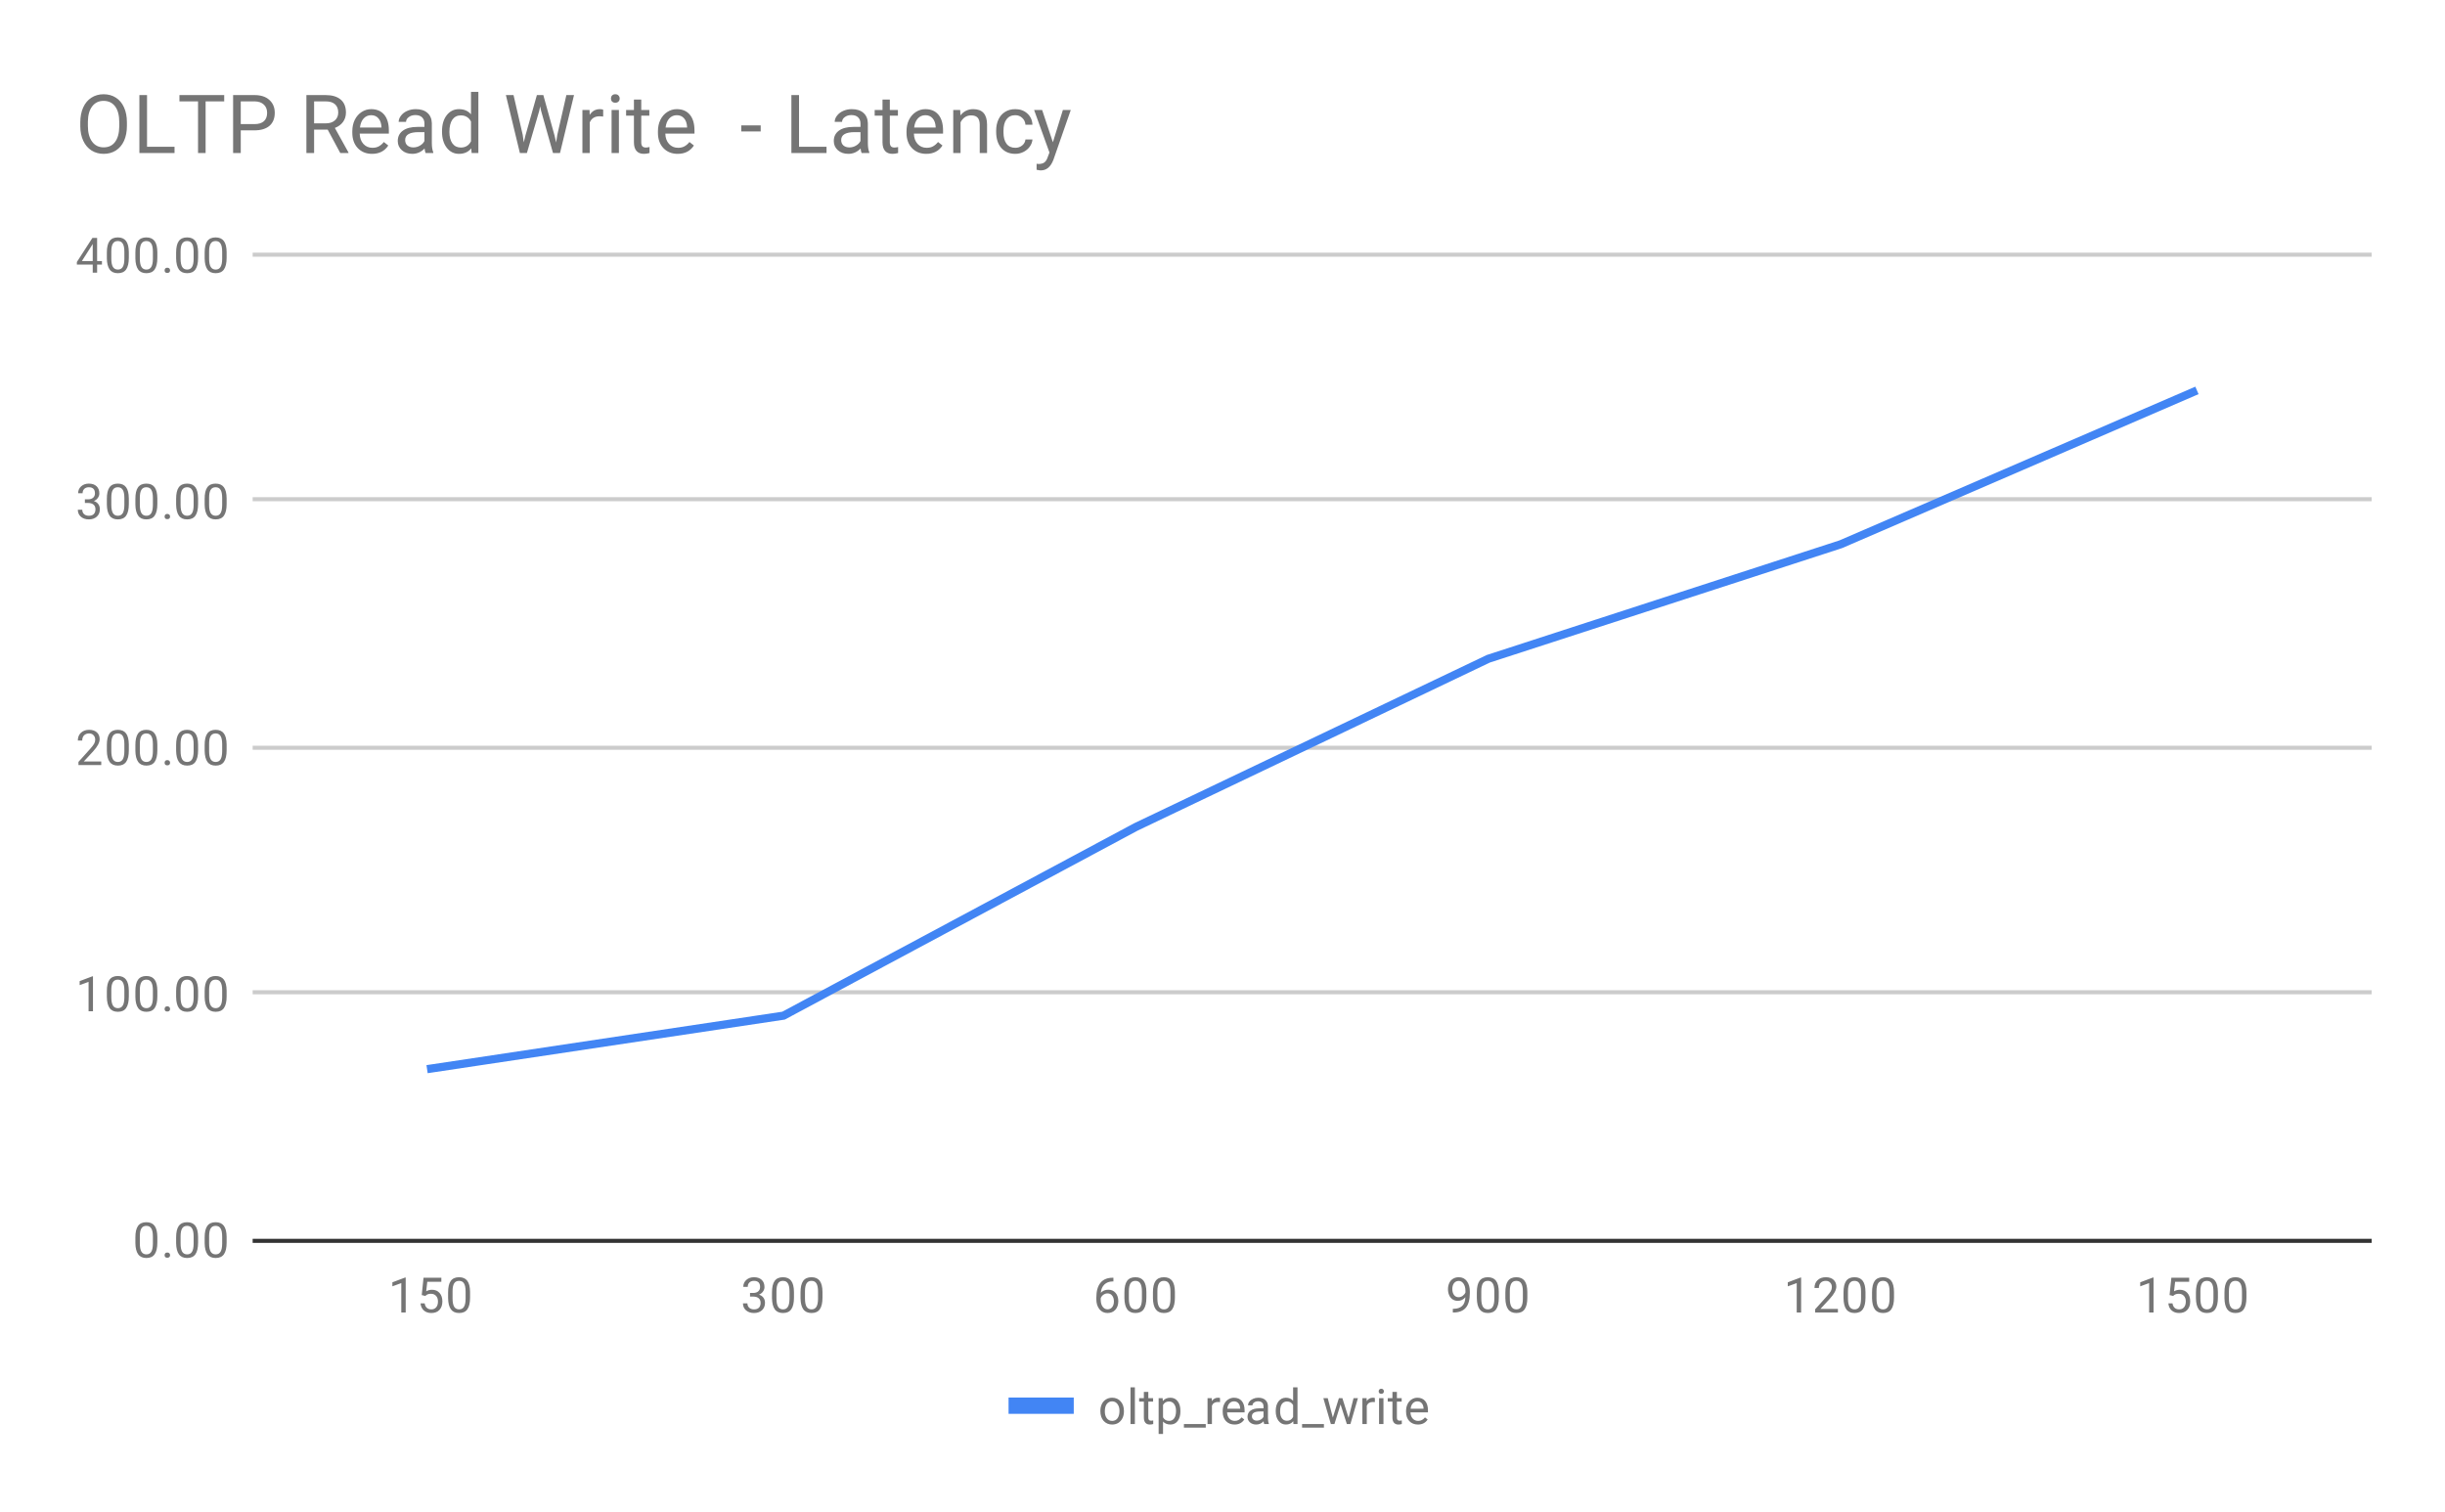 <svg version="1.1" viewBox="0.0 0.0 600.0 371.0" fill="none" stroke="none" stroke-linecap="square" stroke-miterlimit="10" width="600" height="371" xmlns:xlink="http://www.w3.org/1999/xlink" xmlns="http://www.w3.org/2000/svg"><path fill="#ffffff" d="M0 0L600.0 0L600.0 371.0L0 371.0L0 0Z" fill-rule="nonzero"/><path stroke="#333333" stroke-width="1.0" stroke-linecap="butt" d="M62.5 304.5L581.5 304.5" fill-rule="nonzero"/><path stroke="#cccccc" stroke-width="1.0" stroke-linecap="butt" d="M62.5 243.5L581.5 243.5" fill-rule="nonzero"/><path stroke="#cccccc" stroke-width="1.0" stroke-linecap="butt" d="M62.5 183.5L581.5 183.5" fill-rule="nonzero"/><path stroke="#cccccc" stroke-width="1.0" stroke-linecap="butt" d="M62.5 122.5L581.5 122.5" fill-rule="nonzero"/><path stroke="#cccccc" stroke-width="1.0" stroke-linecap="butt" d="M62.5 62.5L581.5 62.5" fill-rule="nonzero"/><clipPath id="id_0"><path d="M62.55 62.417L581.45 62.417L581.45 304.083L62.55 304.083L62.55 62.417Z" clip-rule="nonzero"/></clipPath><path stroke="#4285f4" stroke-width="2.0" stroke-linecap="butt" clip-path="url(#id_0)" d="M105.792 262.221L192.275 249.237L278.758 202.922L365.242 161.657L451.725 133.557L538.208 96.202" fill-rule="nonzero"/><path fill="#000000" fill-opacity="0.0" clip-path="url(#id_0)" d="M108.792 262.221C108.792 263.877 107.449 265.221 105.792 265.221C104.135 265.221 102.792 263.877 102.792 262.221C102.792 260.564 104.135 259.221 105.792 259.221C107.449 259.221 108.792 260.564 108.792 262.221Z" fill-rule="nonzero"/><path fill="#000000" fill-opacity="0.0" clip-path="url(#id_0)" d="M195.275 249.237C195.275 250.894 193.932 252.237 192.275 252.237C190.618 252.237 189.275 250.894 189.275 249.237C189.275 247.58 190.618 246.237 192.275 246.237C193.932 246.237 195.275 247.58 195.275 249.237Z" fill-rule="nonzero"/><path fill="#000000" fill-opacity="0.0" clip-path="url(#id_0)" d="M281.758 202.922C281.758 204.579 280.415 205.922 278.758 205.922C277.101 205.922 275.758 204.579 275.758 202.922C275.758 201.265 277.101 199.922 278.758 199.922C280.415 199.922 281.758 201.265 281.758 202.922Z" fill-rule="nonzero"/><path fill="#000000" fill-opacity="0.0" clip-path="url(#id_0)" d="M368.242 161.657C368.242 163.314 366.899 164.657 365.242 164.657C363.585 164.657 362.242 163.314 362.242 161.657C362.242 160 363.585 158.657 365.242 158.657C366.899 158.657 368.242 160 368.242 161.657Z" fill-rule="nonzero"/><path fill="#000000" fill-opacity="0.0" clip-path="url(#id_0)" d="M454.725 133.557C454.725 135.214 453.382 136.557 451.725 136.557C450.068 136.557 448.725 135.214 448.725 133.557C448.725 131.9 450.068 130.557 451.725 130.557C453.382 130.557 454.725 131.9 454.725 133.557Z" fill-rule="nonzero"/><path fill="#000000" fill-opacity="0.0" clip-path="url(#id_0)" d="M541.208 96.202C541.208 97.859 539.865 99.202 538.208 99.202C536.551 99.202 535.208 97.859 535.208 96.202C535.208 94.545 536.551 93.202 538.208 93.202C539.865 93.202 541.208 94.545 541.208 96.202Z" fill-rule="nonzero"/><path fill="#757575" d="M38.612 304.943Q38.612 306.849 37.956 307.786Q37.316 308.708 35.925 308.708Q34.566 308.708 33.909 307.802Q33.253 306.896 33.222 305.083L33.222 303.646Q33.222 301.755 33.862 300.849Q34.519 299.927 35.909 299.927Q37.284 299.927 37.941 300.818Q38.597 301.693 38.612 303.536L38.612 304.943ZM37.519 303.458Q37.519 302.083 37.128 301.458Q36.753 300.818 35.909 300.818Q35.081 300.818 34.691 301.458Q34.316 302.083 34.316 303.38L34.316 305.115Q34.316 306.49 34.706 307.161Q35.112 307.818 35.925 307.818Q36.722 307.818 37.112 307.193Q37.503 306.568 37.519 305.24L37.519 303.458ZM40.394 308.021Q40.394 307.74 40.55 307.552Q40.722 307.365 41.05 307.365Q41.394 307.365 41.566 307.552Q41.737 307.74 41.737 308.021Q41.737 308.286 41.566 308.474Q41.394 308.646 41.05 308.646Q40.722 308.646 40.55 308.474Q40.394 308.286 40.394 308.021ZM48.612 304.943Q48.612 306.849 47.956 307.786Q47.316 308.708 45.925 308.708Q44.566 308.708 43.909 307.802Q43.253 306.896 43.222 305.083L43.222 303.646Q43.222 301.755 43.862 300.849Q44.519 299.927 45.909 299.927Q47.284 299.927 47.941 300.818Q48.597 301.693 48.612 303.536L48.612 304.943ZM47.519 303.458Q47.519 302.083 47.128 301.458Q46.753 300.818 45.909 300.818Q45.081 300.818 44.691 301.458Q44.316 302.083 44.316 303.38L44.316 305.115Q44.316 306.49 44.706 307.161Q45.112 307.818 45.925 307.818Q46.722 307.818 47.112 307.193Q47.503 306.568 47.519 305.24L47.519 303.458ZM55.612 304.943Q55.612 306.849 54.956 307.786Q54.316 308.708 52.925 308.708Q51.566 308.708 50.909 307.802Q50.253 306.896 50.222 305.083L50.222 303.646Q50.222 301.755 50.862 300.849Q51.519 299.927 52.909 299.927Q54.284 299.927 54.941 300.818Q55.597 301.693 55.612 303.536L55.612 304.943ZM54.519 303.458Q54.519 302.083 54.128 301.458Q53.753 300.818 52.909 300.818Q52.081 300.818 51.691 301.458Q51.316 302.083 51.316 303.38L51.316 305.115Q51.316 306.49 51.706 307.161Q52.112 307.818 52.925 307.818Q53.722 307.818 54.112 307.193Q54.503 306.568 54.519 305.24L54.519 303.458Z" fill-rule="nonzero"/><path fill="#757575" d="M22.816 248.167L21.738 248.167L21.738 240.948L19.55 241.745L19.55 240.76L22.659 239.589L22.816 239.589L22.816 248.167ZM31.613 244.526Q31.613 246.432 30.956 247.37Q30.316 248.292 28.925 248.292Q27.566 248.292 26.909 247.385Q26.253 246.479 26.222 244.667L26.222 243.229Q26.222 241.339 26.863 240.432Q27.519 239.51 28.909 239.51Q30.284 239.51 30.941 240.401Q31.597 241.276 31.613 243.12L31.613 244.526ZM30.519 243.042Q30.519 241.667 30.128 241.042Q29.753 240.401 28.909 240.401Q28.081 240.401 27.691 241.042Q27.316 241.667 27.316 242.964L27.316 244.698Q27.316 246.073 27.706 246.745Q28.113 247.401 28.925 247.401Q29.722 247.401 30.113 246.776Q30.503 246.151 30.519 244.823L30.519 243.042ZM38.612 244.526Q38.612 246.432 37.956 247.37Q37.316 248.292 35.925 248.292Q34.566 248.292 33.909 247.385Q33.253 246.479 33.222 244.667L33.222 243.229Q33.222 241.339 33.862 240.432Q34.519 239.51 35.909 239.51Q37.284 239.51 37.941 240.401Q38.597 241.276 38.612 243.12L38.612 244.526ZM37.519 243.042Q37.519 241.667 37.128 241.042Q36.753 240.401 35.909 240.401Q35.081 240.401 34.691 241.042Q34.316 241.667 34.316 242.964L34.316 244.698Q34.316 246.073 34.706 246.745Q35.112 247.401 35.925 247.401Q36.722 247.401 37.112 246.776Q37.503 246.151 37.519 244.823L37.519 243.042ZM40.394 247.604Q40.394 247.323 40.55 247.135Q40.722 246.948 41.05 246.948Q41.394 246.948 41.566 247.135Q41.737 247.323 41.737 247.604Q41.737 247.87 41.566 248.057Q41.394 248.229 41.05 248.229Q40.722 248.229 40.55 248.057Q40.394 247.87 40.394 247.604ZM48.612 244.526Q48.612 246.432 47.956 247.37Q47.316 248.292 45.925 248.292Q44.566 248.292 43.909 247.385Q43.253 246.479 43.222 244.667L43.222 243.229Q43.222 241.339 43.862 240.432Q44.519 239.51 45.909 239.51Q47.284 239.51 47.941 240.401Q48.597 241.276 48.612 243.12L48.612 244.526ZM47.519 243.042Q47.519 241.667 47.128 241.042Q46.753 240.401 45.909 240.401Q45.081 240.401 44.691 241.042Q44.316 241.667 44.316 242.964L44.316 244.698Q44.316 246.073 44.706 246.745Q45.112 247.401 45.925 247.401Q46.722 247.401 47.112 246.776Q47.503 246.151 47.519 244.823L47.519 243.042ZM55.612 244.526Q55.612 246.432 54.956 247.37Q54.316 248.292 52.925 248.292Q51.566 248.292 50.909 247.385Q50.253 246.479 50.222 244.667L50.222 243.229Q50.222 241.339 50.862 240.432Q51.519 239.51 52.909 239.51Q54.284 239.51 54.941 240.401Q55.597 241.276 55.612 243.12L55.612 244.526ZM54.519 243.042Q54.519 241.667 54.128 241.042Q53.753 240.401 52.909 240.401Q52.081 240.401 51.691 241.042Q51.316 241.667 51.316 242.964L51.316 244.698Q51.316 246.073 51.706 246.745Q52.112 247.401 52.925 247.401Q53.722 247.401 54.112 246.776Q54.503 246.151 54.519 244.823L54.519 243.042Z" fill-rule="nonzero"/><path fill="#757575" d="M24.847 187.75L19.253 187.75L19.253 186.969L22.206 183.688Q22.863 182.938 23.113 182.484Q23.363 182.016 23.363 181.516Q23.363 180.844 22.956 180.422Q22.566 179.984 21.878 179.984Q21.081 179.984 20.628 180.453Q20.175 180.906 20.175 181.734L19.097 181.734Q19.097 180.547 19.847 179.828Q20.613 179.094 21.878 179.094Q23.081 179.094 23.769 179.719Q24.456 180.344 24.456 181.391Q24.456 182.641 22.847 184.391L20.566 186.859L24.847 186.859L24.847 187.75ZM31.613 184.109Q31.613 186.016 30.956 186.953Q30.316 187.875 28.925 187.875Q27.566 187.875 26.909 186.969Q26.253 186.062 26.222 184.25L26.222 182.812Q26.222 180.922 26.863 180.016Q27.519 179.094 28.909 179.094Q30.284 179.094 30.941 179.984Q31.597 180.859 31.613 182.703L31.613 184.109ZM30.519 182.625Q30.519 181.25 30.128 180.625Q29.753 179.984 28.909 179.984Q28.081 179.984 27.691 180.625Q27.316 181.25 27.316 182.547L27.316 184.281Q27.316 185.656 27.706 186.328Q28.113 186.984 28.925 186.984Q29.722 186.984 30.113 186.359Q30.503 185.734 30.519 184.406L30.519 182.625ZM38.612 184.109Q38.612 186.016 37.956 186.953Q37.316 187.875 35.925 187.875Q34.566 187.875 33.909 186.969Q33.253 186.062 33.222 184.25L33.222 182.812Q33.222 180.922 33.862 180.016Q34.519 179.094 35.909 179.094Q37.284 179.094 37.941 179.984Q38.597 180.859 38.612 182.703L38.612 184.109ZM37.519 182.625Q37.519 181.25 37.128 180.625Q36.753 179.984 35.909 179.984Q35.081 179.984 34.691 180.625Q34.316 181.25 34.316 182.547L34.316 184.281Q34.316 185.656 34.706 186.328Q35.112 186.984 35.925 186.984Q36.722 186.984 37.112 186.359Q37.503 185.734 37.519 184.406L37.519 182.625ZM40.394 187.188Q40.394 186.906 40.55 186.719Q40.722 186.531 41.05 186.531Q41.394 186.531 41.566 186.719Q41.737 186.906 41.737 187.188Q41.737 187.453 41.566 187.641Q41.394 187.812 41.05 187.812Q40.722 187.812 40.55 187.641Q40.394 187.453 40.394 187.188ZM48.612 184.109Q48.612 186.016 47.956 186.953Q47.316 187.875 45.925 187.875Q44.566 187.875 43.909 186.969Q43.253 186.062 43.222 184.25L43.222 182.812Q43.222 180.922 43.862 180.016Q44.519 179.094 45.909 179.094Q47.284 179.094 47.941 179.984Q48.597 180.859 48.612 182.703L48.612 184.109ZM47.519 182.625Q47.519 181.25 47.128 180.625Q46.753 179.984 45.909 179.984Q45.081 179.984 44.691 180.625Q44.316 181.25 44.316 182.547L44.316 184.281Q44.316 185.656 44.706 186.328Q45.112 186.984 45.925 186.984Q46.722 186.984 47.112 186.359Q47.503 185.734 47.519 184.406L47.519 182.625ZM55.612 184.109Q55.612 186.016 54.956 186.953Q54.316 187.875 52.925 187.875Q51.566 187.875 50.909 186.969Q50.253 186.062 50.222 184.25L50.222 182.812Q50.222 180.922 50.862 180.016Q51.519 179.094 52.909 179.094Q54.284 179.094 54.941 179.984Q55.597 180.859 55.612 182.703L55.612 184.109ZM54.519 182.625Q54.519 181.25 54.128 180.625Q53.753 179.984 52.909 179.984Q52.081 179.984 51.691 180.625Q51.316 181.25 51.316 182.547L51.316 184.281Q51.316 185.656 51.706 186.328Q52.112 186.984 52.925 186.984Q53.722 186.984 54.112 186.359Q54.503 185.734 54.519 184.406L54.519 182.625Z" fill-rule="nonzero"/><path fill="#757575" d="M20.831 122.536L21.644 122.536Q22.425 122.521 22.863 122.13Q23.3 121.74 23.3 121.068Q23.3 119.568 21.8 119.568Q21.097 119.568 20.675 119.974Q20.269 120.38 20.269 121.036L19.175 121.036Q19.175 120.021 19.909 119.349Q20.659 118.677 21.8 118.677Q23.003 118.677 23.691 119.318Q24.378 119.958 24.378 121.099Q24.378 121.661 24.019 122.177Q23.659 122.693 23.034 122.958Q23.738 123.177 24.113 123.693Q24.503 124.208 24.503 124.958Q24.503 126.099 23.753 126.786Q23.003 127.458 21.8 127.458Q20.613 127.458 19.847 126.802Q19.097 126.146 19.097 125.083L20.191 125.083Q20.191 125.755 20.628 126.161Q21.066 126.568 21.816 126.568Q22.597 126.568 23.003 126.161Q23.425 125.74 23.425 124.974Q23.425 124.24 22.972 123.849Q22.519 123.443 21.644 123.427L20.831 123.427L20.831 122.536ZM31.613 123.693Q31.613 125.599 30.956 126.536Q30.316 127.458 28.925 127.458Q27.566 127.458 26.909 126.552Q26.253 125.646 26.222 123.833L26.222 122.396Q26.222 120.505 26.863 119.599Q27.519 118.677 28.909 118.677Q30.284 118.677 30.941 119.568Q31.597 120.443 31.613 122.286L31.613 123.693ZM30.519 122.208Q30.519 120.833 30.128 120.208Q29.753 119.568 28.909 119.568Q28.081 119.568 27.691 120.208Q27.316 120.833 27.316 122.13L27.316 123.865Q27.316 125.24 27.706 125.911Q28.113 126.568 28.925 126.568Q29.722 126.568 30.113 125.943Q30.503 125.318 30.519 123.99L30.519 122.208ZM38.612 123.693Q38.612 125.599 37.956 126.536Q37.316 127.458 35.925 127.458Q34.566 127.458 33.909 126.552Q33.253 125.646 33.222 123.833L33.222 122.396Q33.222 120.505 33.862 119.599Q34.519 118.677 35.909 118.677Q37.284 118.677 37.941 119.568Q38.597 120.443 38.612 122.286L38.612 123.693ZM37.519 122.208Q37.519 120.833 37.128 120.208Q36.753 119.568 35.909 119.568Q35.081 119.568 34.691 120.208Q34.316 120.833 34.316 122.13L34.316 123.865Q34.316 125.24 34.706 125.911Q35.112 126.568 35.925 126.568Q36.722 126.568 37.112 125.943Q37.503 125.318 37.519 123.99L37.519 122.208ZM40.394 126.771Q40.394 126.49 40.55 126.302Q40.722 126.115 41.05 126.115Q41.394 126.115 41.566 126.302Q41.737 126.49 41.737 126.771Q41.737 127.036 41.566 127.224Q41.394 127.396 41.05 127.396Q40.722 127.396 40.55 127.224Q40.394 127.036 40.394 126.771ZM48.612 123.693Q48.612 125.599 47.956 126.536Q47.316 127.458 45.925 127.458Q44.566 127.458 43.909 126.552Q43.253 125.646 43.222 123.833L43.222 122.396Q43.222 120.505 43.862 119.599Q44.519 118.677 45.909 118.677Q47.284 118.677 47.941 119.568Q48.597 120.443 48.612 122.286L48.612 123.693ZM47.519 122.208Q47.519 120.833 47.128 120.208Q46.753 119.568 45.909 119.568Q45.081 119.568 44.691 120.208Q44.316 120.833 44.316 122.13L44.316 123.865Q44.316 125.24 44.706 125.911Q45.112 126.568 45.925 126.568Q46.722 126.568 47.112 125.943Q47.503 125.318 47.519 123.99L47.519 122.208ZM55.612 123.693Q55.612 125.599 54.956 126.536Q54.316 127.458 52.925 127.458Q51.566 127.458 50.909 126.552Q50.253 125.646 50.222 123.833L50.222 122.396Q50.222 120.505 50.862 119.599Q51.519 118.677 52.909 118.677Q54.284 118.677 54.941 119.568Q55.597 120.443 55.612 122.286L55.612 123.693ZM54.519 122.208Q54.519 120.833 54.128 120.208Q53.753 119.568 52.909 119.568Q52.081 119.568 51.691 120.208Q51.316 120.833 51.316 122.13L51.316 123.865Q51.316 125.24 51.706 125.911Q52.112 126.568 52.925 126.568Q53.722 126.568 54.112 125.943Q54.503 125.318 54.519 123.99L54.519 122.208Z" fill-rule="nonzero"/><path fill="#757575" d="M23.831 64.057L25.019 64.057L25.019 64.932L23.831 64.932L23.831 66.917L22.753 66.917L22.753 64.932L18.863 64.932L18.863 64.292L22.675 58.385L23.831 58.385L23.831 64.057ZM20.097 64.057L22.753 64.057L22.753 59.87L22.613 60.104L20.097 64.057ZM31.613 63.276Q31.613 65.182 30.956 66.12Q30.316 67.042 28.925 67.042Q27.566 67.042 26.909 66.135Q26.253 65.229 26.222 63.417L26.222 61.979Q26.222 60.089 26.863 59.182Q27.519 58.26 28.909 58.26Q30.284 58.26 30.941 59.151Q31.597 60.026 31.613 61.87L31.613 63.276ZM30.519 61.792Q30.519 60.417 30.128 59.792Q29.753 59.151 28.909 59.151Q28.081 59.151 27.691 59.792Q27.316 60.417 27.316 61.714L27.316 63.448Q27.316 64.823 27.706 65.495Q28.113 66.151 28.925 66.151Q29.722 66.151 30.113 65.526Q30.503 64.901 30.519 63.573L30.519 61.792ZM38.612 63.276Q38.612 65.182 37.956 66.12Q37.316 67.042 35.925 67.042Q34.566 67.042 33.909 66.135Q33.253 65.229 33.222 63.417L33.222 61.979Q33.222 60.089 33.862 59.182Q34.519 58.26 35.909 58.26Q37.284 58.26 37.941 59.151Q38.597 60.026 38.612 61.87L38.612 63.276ZM37.519 61.792Q37.519 60.417 37.128 59.792Q36.753 59.151 35.909 59.151Q35.081 59.151 34.691 59.792Q34.316 60.417 34.316 61.714L34.316 63.448Q34.316 64.823 34.706 65.495Q35.112 66.151 35.925 66.151Q36.722 66.151 37.112 65.526Q37.503 64.901 37.519 63.573L37.519 61.792ZM40.394 66.354Q40.394 66.073 40.55 65.885Q40.722 65.698 41.05 65.698Q41.394 65.698 41.566 65.885Q41.737 66.073 41.737 66.354Q41.737 66.62 41.566 66.807Q41.394 66.979 41.05 66.979Q40.722 66.979 40.55 66.807Q40.394 66.62 40.394 66.354ZM48.612 63.276Q48.612 65.182 47.956 66.12Q47.316 67.042 45.925 67.042Q44.566 67.042 43.909 66.135Q43.253 65.229 43.222 63.417L43.222 61.979Q43.222 60.089 43.862 59.182Q44.519 58.26 45.909 58.26Q47.284 58.26 47.941 59.151Q48.597 60.026 48.612 61.87L48.612 63.276ZM47.519 61.792Q47.519 60.417 47.128 59.792Q46.753 59.151 45.909 59.151Q45.081 59.151 44.691 59.792Q44.316 60.417 44.316 61.714L44.316 63.448Q44.316 64.823 44.706 65.495Q45.112 66.151 45.925 66.151Q46.722 66.151 47.112 65.526Q47.503 64.901 47.519 63.573L47.519 61.792ZM55.612 63.276Q55.612 65.182 54.956 66.12Q54.316 67.042 52.925 67.042Q51.566 67.042 50.909 66.135Q50.253 65.229 50.222 63.417L50.222 61.979Q50.222 60.089 50.862 59.182Q51.519 58.26 52.909 58.26Q54.284 58.26 54.941 59.151Q55.597 60.026 55.612 61.87L55.612 63.276ZM54.519 61.792Q54.519 60.417 54.128 59.792Q53.753 59.151 52.909 59.151Q52.081 59.151 51.691 59.792Q51.316 60.417 51.316 61.714L51.316 63.448Q51.316 64.823 51.706 65.495Q52.112 66.151 52.925 66.151Q53.722 66.151 54.112 65.526Q54.503 64.901 54.519 63.573L54.519 61.792Z" fill-rule="nonzero"/><path fill="#757575" d="M99.557 322.083L98.479 322.083L98.479 314.865L96.292 315.661L96.292 314.677L99.401 313.505L99.557 313.505L99.557 322.083ZM103.495 317.802L103.932 313.552L108.307 313.552L108.307 314.552L104.854 314.552L104.589 316.88Q105.229 316.505 106.026 316.505Q107.182 316.505 107.87 317.286Q108.557 318.052 108.557 319.365Q108.557 320.677 107.839 321.443Q107.135 322.208 105.854 322.208Q104.729 322.208 104.01 321.583Q103.292 320.943 103.198 319.833L104.214 319.833Q104.323 320.568 104.745 320.943Q105.167 321.318 105.854 321.318Q106.604 321.318 107.042 320.802Q107.479 320.286 107.479 319.38Q107.479 318.521 107.01 318.005Q106.542 317.49 105.76 317.49Q105.057 317.49 104.651 317.786L104.37 318.021L103.495 317.802ZM115.354 318.443Q115.354 320.349 114.698 321.286Q114.057 322.208 112.667 322.208Q111.307 322.208 110.651 321.302Q109.995 320.396 109.964 318.583L109.964 317.146Q109.964 315.255 110.604 314.349Q111.26 313.427 112.651 313.427Q114.026 313.427 114.682 314.318Q115.339 315.193 115.354 317.036L115.354 318.443ZM114.26 316.958Q114.26 315.583 113.87 314.958Q113.495 314.318 112.651 314.318Q111.823 314.318 111.432 314.958Q111.057 315.583 111.057 316.88L111.057 318.615Q111.057 319.99 111.448 320.661Q111.854 321.318 112.667 321.318Q113.464 321.318 113.854 320.693Q114.245 320.068 114.26 318.74L114.26 316.958Z" fill-rule="nonzero"/><path fill="#757575" d="M184.056 317.286L184.869 317.286Q185.65 317.271 186.088 316.88Q186.525 316.49 186.525 315.818Q186.525 314.318 185.025 314.318Q184.322 314.318 183.9 314.724Q183.494 315.13 183.494 315.786L182.4 315.786Q182.4 314.771 183.134 314.099Q183.884 313.427 185.025 313.427Q186.228 313.427 186.916 314.068Q187.603 314.708 187.603 315.849Q187.603 316.411 187.244 316.927Q186.884 317.443 186.259 317.708Q186.963 317.927 187.338 318.443Q187.728 318.958 187.728 319.708Q187.728 320.849 186.978 321.536Q186.228 322.208 185.025 322.208Q183.838 322.208 183.072 321.552Q182.322 320.896 182.322 319.833L183.416 319.833Q183.416 320.505 183.853 320.911Q184.291 321.318 185.041 321.318Q185.822 321.318 186.228 320.911Q186.65 320.49 186.65 319.724Q186.65 318.99 186.197 318.599Q185.744 318.193 184.869 318.177L184.056 318.177L184.056 317.286ZM194.838 318.443Q194.838 320.349 194.181 321.286Q193.541 322.208 192.15 322.208Q190.791 322.208 190.134 321.302Q189.478 320.396 189.447 318.583L189.447 317.146Q189.447 315.255 190.088 314.349Q190.744 313.427 192.134 313.427Q193.509 313.427 194.166 314.318Q194.822 315.193 194.838 317.036L194.838 318.443ZM193.744 316.958Q193.744 315.583 193.353 314.958Q192.978 314.318 192.134 314.318Q191.306 314.318 190.916 314.958Q190.541 315.583 190.541 316.88L190.541 318.615Q190.541 319.99 190.931 320.661Q191.338 321.318 192.15 321.318Q192.947 321.318 193.338 320.693Q193.728 320.068 193.744 318.74L193.744 316.958ZM201.838 318.443Q201.838 320.349 201.181 321.286Q200.541 322.208 199.15 322.208Q197.791 322.208 197.134 321.302Q196.478 320.396 196.447 318.583L196.447 317.146Q196.447 315.255 197.088 314.349Q197.744 313.427 199.134 313.427Q200.509 313.427 201.166 314.318Q201.822 315.193 201.838 317.036L201.838 318.443ZM200.744 316.958Q200.744 315.583 200.353 314.958Q199.978 314.318 199.134 314.318Q198.306 314.318 197.916 314.958Q197.541 315.583 197.541 316.88L197.541 318.615Q197.541 319.99 197.931 320.661Q198.338 321.318 199.15 321.318Q199.947 321.318 200.338 320.693Q200.728 320.068 200.744 318.74L200.744 316.958Z" fill-rule="nonzero"/><path fill="#757575" d="M273.227 313.552L273.227 314.458L273.024 314.458Q271.758 314.49 271.008 315.224Q270.258 315.943 270.133 317.255Q270.821 316.49 271.977 316.49Q273.086 316.49 273.758 317.271Q274.43 318.052 274.43 319.302Q274.43 320.615 273.711 321.411Q272.993 322.208 271.774 322.208Q270.555 322.208 269.79 321.271Q269.04 320.318 269.04 318.833L269.04 318.427Q269.04 316.068 270.04 314.818Q271.04 313.568 273.024 313.552L273.227 313.552ZM271.805 317.396Q271.243 317.396 270.774 317.724Q270.305 318.052 270.118 318.568L270.118 318.958Q270.118 320.021 270.586 320.661Q271.071 321.302 271.774 321.302Q272.508 321.302 272.93 320.771Q273.352 320.224 273.352 319.349Q273.352 318.474 272.93 317.943Q272.508 317.396 271.805 317.396ZM281.321 318.443Q281.321 320.349 280.665 321.286Q280.024 322.208 278.633 322.208Q277.274 322.208 276.618 321.302Q275.961 320.396 275.93 318.583L275.93 317.146Q275.93 315.255 276.571 314.349Q277.227 313.427 278.618 313.427Q279.993 313.427 280.649 314.318Q281.305 315.193 281.321 317.036L281.321 318.443ZM280.227 316.958Q280.227 315.583 279.836 314.958Q279.461 314.318 278.618 314.318Q277.79 314.318 277.399 314.958Q277.024 315.583 277.024 316.88L277.024 318.615Q277.024 319.99 277.415 320.661Q277.821 321.318 278.633 321.318Q279.43 321.318 279.821 320.693Q280.211 320.068 280.227 318.74L280.227 316.958ZM288.321 318.443Q288.321 320.349 287.665 321.286Q287.024 322.208 285.633 322.208Q284.274 322.208 283.618 321.302Q282.961 320.396 282.93 318.583L282.93 317.146Q282.93 315.255 283.571 314.349Q284.227 313.427 285.618 313.427Q286.993 313.427 287.649 314.318Q288.305 315.193 288.321 317.036L288.321 318.443ZM287.227 316.958Q287.227 315.583 286.836 314.958Q286.461 314.318 285.618 314.318Q284.79 314.318 284.399 314.958Q284.024 315.583 284.024 316.88L284.024 318.615Q284.024 319.99 284.415 320.661Q284.821 321.318 285.633 321.318Q286.43 321.318 286.821 320.693Q287.211 320.068 287.227 318.74L287.227 316.958Z" fill-rule="nonzero"/><path fill="#757575" d="M359.601 318.333Q359.273 318.74 358.789 318.99Q358.32 319.224 357.757 319.224Q357.023 319.224 356.476 318.865Q355.929 318.505 355.632 317.849Q355.335 317.177 355.335 316.38Q355.335 315.536 355.648 314.849Q355.976 314.161 356.57 313.802Q357.179 313.427 357.976 313.427Q359.242 313.427 359.96 314.38Q360.695 315.333 360.695 316.958L360.695 317.271Q360.695 319.771 359.71 320.911Q358.726 322.052 356.742 322.083L356.523 322.083L356.523 321.177L356.757 321.177Q358.101 321.146 358.82 320.474Q359.539 319.802 359.601 318.333ZM357.929 318.333Q358.476 318.333 358.929 318.005Q359.398 317.661 359.617 317.177L359.617 316.74Q359.617 315.677 359.148 315.005Q358.679 314.333 357.976 314.333Q357.257 314.333 356.82 314.88Q356.398 315.427 356.398 316.333Q356.398 317.208 356.804 317.771Q357.226 318.333 357.929 318.333ZM367.804 318.443Q367.804 320.349 367.148 321.286Q366.507 322.208 365.117 322.208Q363.757 322.208 363.101 321.302Q362.445 320.396 362.414 318.583L362.414 317.146Q362.414 315.255 363.054 314.349Q363.71 313.427 365.101 313.427Q366.476 313.427 367.132 314.318Q367.789 315.193 367.804 317.036L367.804 318.443ZM366.71 316.958Q366.71 315.583 366.32 314.958Q365.945 314.318 365.101 314.318Q364.273 314.318 363.882 314.958Q363.507 315.583 363.507 316.88L363.507 318.615Q363.507 319.99 363.898 320.661Q364.304 321.318 365.117 321.318Q365.914 321.318 366.304 320.693Q366.695 320.068 366.71 318.74L366.71 316.958ZM374.804 318.443Q374.804 320.349 374.148 321.286Q373.507 322.208 372.117 322.208Q370.757 322.208 370.101 321.302Q369.445 320.396 369.414 318.583L369.414 317.146Q369.414 315.255 370.054 314.349Q370.71 313.427 372.101 313.427Q373.476 313.427 374.132 314.318Q374.789 315.193 374.804 317.036L374.804 318.443ZM373.71 316.958Q373.71 315.583 373.32 314.958Q372.945 314.318 372.101 314.318Q371.273 314.318 370.882 314.958Q370.507 315.583 370.507 316.88L370.507 318.615Q370.507 319.99 370.898 320.661Q371.304 321.318 372.117 321.318Q372.914 321.318 373.304 320.693Q373.695 320.068 373.71 318.74L373.71 316.958Z" fill-rule="nonzero"/><path fill="#757575" d="M441.991 322.083L440.913 322.083L440.913 314.865L438.725 315.661L438.725 314.677L441.834 313.505L441.991 313.505L441.991 322.083ZM451.022 322.083L445.428 322.083L445.428 321.302L448.381 318.021Q449.038 317.271 449.288 316.818Q449.538 316.349 449.538 315.849Q449.538 315.177 449.131 314.755Q448.741 314.318 448.053 314.318Q447.256 314.318 446.803 314.786Q446.35 315.24 446.35 316.068L445.272 316.068Q445.272 314.88 446.022 314.161Q446.788 313.427 448.053 313.427Q449.256 313.427 449.944 314.052Q450.631 314.677 450.631 315.724Q450.631 316.974 449.022 318.724L446.741 321.193L451.022 321.193L451.022 322.083ZM457.788 318.443Q457.788 320.349 457.131 321.286Q456.491 322.208 455.1 322.208Q453.741 322.208 453.084 321.302Q452.428 320.396 452.397 318.583L452.397 317.146Q452.397 315.255 453.038 314.349Q453.694 313.427 455.084 313.427Q456.459 313.427 457.116 314.318Q457.772 315.193 457.788 317.036L457.788 318.443ZM456.694 316.958Q456.694 315.583 456.303 314.958Q455.928 314.318 455.084 314.318Q454.256 314.318 453.866 314.958Q453.491 315.583 453.491 316.88L453.491 318.615Q453.491 319.99 453.881 320.661Q454.288 321.318 455.1 321.318Q455.897 321.318 456.288 320.693Q456.678 320.068 456.694 318.74L456.694 316.958ZM464.788 318.443Q464.788 320.349 464.131 321.286Q463.491 322.208 462.1 322.208Q460.741 322.208 460.084 321.302Q459.428 320.396 459.397 318.583L459.397 317.146Q459.397 315.255 460.038 314.349Q460.694 313.427 462.084 313.427Q463.459 313.427 464.116 314.318Q464.772 315.193 464.788 317.036L464.788 318.443ZM463.694 316.958Q463.694 315.583 463.303 314.958Q462.928 314.318 462.084 314.318Q461.256 314.318 460.866 314.958Q460.491 315.583 460.491 316.88L460.491 318.615Q460.491 319.99 460.881 320.661Q461.288 321.318 462.1 321.318Q462.897 321.318 463.288 320.693Q463.678 320.068 463.694 318.74L463.694 316.958Z" fill-rule="nonzero"/><path fill="#757575" d="M528.474 322.083L527.396 322.083L527.396 314.865L525.208 315.661L525.208 314.677L528.318 313.505L528.474 313.505L528.474 322.083ZM532.411 317.802L532.849 313.552L537.224 313.552L537.224 314.552L533.771 314.552L533.505 316.88Q534.146 316.505 534.943 316.505Q536.099 316.505 536.786 317.286Q537.474 318.052 537.474 319.365Q537.474 320.677 536.755 321.443Q536.052 322.208 534.771 322.208Q533.646 322.208 532.927 321.583Q532.208 320.943 532.115 319.833L533.13 319.833Q533.24 320.568 533.661 320.943Q534.083 321.318 534.771 321.318Q535.521 321.318 535.958 320.802Q536.396 320.286 536.396 319.38Q536.396 318.521 535.927 318.005Q535.458 317.49 534.677 317.49Q533.974 317.49 533.568 317.786L533.286 318.021L532.411 317.802ZM544.271 318.443Q544.271 320.349 543.615 321.286Q542.974 322.208 541.583 322.208Q540.224 322.208 539.568 321.302Q538.911 320.396 538.88 318.583L538.88 317.146Q538.88 315.255 539.521 314.349Q540.177 313.427 541.568 313.427Q542.943 313.427 543.599 314.318Q544.255 315.193 544.271 317.036L544.271 318.443ZM543.177 316.958Q543.177 315.583 542.786 314.958Q542.411 314.318 541.568 314.318Q540.74 314.318 540.349 314.958Q539.974 315.583 539.974 316.88L539.974 318.615Q539.974 319.99 540.365 320.661Q540.771 321.318 541.583 321.318Q542.38 321.318 542.771 320.693Q543.161 320.068 543.177 318.74L543.177 316.958ZM551.271 318.443Q551.271 320.349 550.615 321.286Q549.974 322.208 548.583 322.208Q547.224 322.208 546.568 321.302Q545.911 320.396 545.88 318.583L545.88 317.146Q545.88 315.255 546.521 314.349Q547.177 313.427 548.568 313.427Q549.943 313.427 550.599 314.318Q551.255 315.193 551.271 317.036L551.271 318.443ZM550.177 316.958Q550.177 315.583 549.786 314.958Q549.411 314.318 548.568 314.318Q547.74 314.318 547.349 314.958Q546.974 315.583 546.974 316.88L546.974 318.615Q546.974 319.99 547.365 320.661Q547.771 321.318 548.583 321.318Q549.38 321.318 549.771 320.693Q550.161 320.068 550.177 318.74L550.177 316.958Z" fill-rule="nonzero"/><path stroke="#4285f4" stroke-width="4.0" stroke-linecap="butt" d="M249.5 344.95L261.5 344.95" fill-rule="nonzero"/><path fill="#757575" d="M270.031 346.216Q270.031 345.294 270.391 344.544Q270.766 343.794 271.422 343.403Q272.078 342.997 272.906 342.997Q274.203 342.997 275.0 343.887Q275.812 344.778 275.812 346.278L275.812 346.356Q275.812 347.278 275.453 348.012Q275.094 348.747 274.438 349.169Q273.781 349.575 272.922 349.575Q271.641 349.575 270.828 348.684Q270.031 347.778 270.031 346.294L270.031 346.216ZM271.125 346.356Q271.125 347.403 271.609 348.044Q272.109 348.684 272.922 348.684Q273.75 348.684 274.234 348.044Q274.719 347.387 274.719 346.216Q274.719 345.184 274.219 344.544Q273.734 343.887 272.906 343.887Q272.109 343.887 271.609 344.528Q271.125 345.153 271.125 346.356ZM278.5 349.45L277.422 349.45L277.422 340.45L278.5 340.45L278.5 349.45ZM281.797 341.575L281.797 343.106L282.969 343.106L282.969 343.95L281.797 343.95L281.797 347.872Q281.797 348.262 281.953 348.45Q282.109 348.637 282.484 348.637Q282.672 348.637 283.0 348.575L283.0 349.45Q282.578 349.575 282.172 349.575Q281.453 349.575 281.078 349.137Q280.703 348.684 280.703 347.872L280.703 343.95L279.547 343.95L279.547 343.106L280.703 343.106L280.703 341.575L281.797 341.575ZM289.672 346.356Q289.672 347.794 289.016 348.684Q288.359 349.575 287.219 349.575Q286.062 349.575 285.406 348.841L285.406 351.887L284.328 351.887L284.328 343.106L285.312 343.106L285.359 343.809Q286.031 342.997 287.203 342.997Q288.344 342.997 289.0 343.856Q289.672 344.716 289.672 346.247L289.672 346.356ZM288.594 346.231Q288.594 345.153 288.125 344.544Q287.672 343.919 286.875 343.919Q285.891 343.919 285.406 344.778L285.406 347.809Q285.891 348.684 286.891 348.684Q287.672 348.684 288.125 348.075Q288.594 347.45 288.594 346.231ZM295.891 350.341L290.531 350.341L290.531 349.45L295.891 349.45L295.891 350.341ZM299.391 344.075Q299.141 344.044 298.859 344.044Q297.781 344.044 297.406 344.95L297.406 349.45L296.328 349.45L296.328 343.106L297.375 343.106L297.391 343.841Q297.922 342.997 298.906 342.997Q299.219 342.997 299.391 343.075L299.391 344.075ZM302.953 349.575Q301.656 349.575 300.844 348.731Q300.047 347.872 300.047 346.45L300.047 346.262Q300.047 345.309 300.406 344.575Q300.766 343.825 301.406 343.419Q302.062 342.997 302.812 342.997Q304.047 342.997 304.734 343.809Q305.422 344.622 305.422 346.137L305.422 346.591L301.125 346.591Q301.156 347.528 301.672 348.106Q302.203 348.684 303.016 348.684Q303.578 348.684 303.969 348.45Q304.375 348.216 304.688 347.825L305.344 348.341Q304.547 349.575 302.953 349.575ZM302.812 343.887Q302.156 343.887 301.703 344.372Q301.266 344.841 301.172 345.7L304.344 345.7L304.344 345.622Q304.297 344.794 303.891 344.341Q303.5 343.887 302.812 343.887ZM310.234 349.45Q310.141 349.262 310.078 348.778Q309.328 349.575 308.281 349.575Q307.344 349.575 306.734 349.044Q306.141 348.512 306.141 347.684Q306.141 346.7 306.891 346.153Q307.641 345.606 309.016 345.606L310.062 345.606L310.062 345.106Q310.062 344.544 309.719 344.216Q309.391 343.872 308.719 343.872Q308.141 343.872 307.75 344.169Q307.359 344.45 307.359 344.872L306.266 344.872Q306.266 344.387 306.594 343.95Q306.938 343.512 307.516 343.262Q308.094 342.997 308.781 342.997Q309.891 342.997 310.5 343.544Q311.125 344.091 311.156 345.044L311.156 347.966Q311.156 348.841 311.375 349.356L311.375 349.45L310.234 349.45ZM308.438 348.622Q308.953 348.622 309.406 348.356Q309.859 348.091 310.062 347.669L310.062 346.372L309.219 346.372Q307.219 346.372 307.219 347.544Q307.219 348.044 307.562 348.341Q307.906 348.622 308.438 348.622ZM313.062 346.231Q313.062 344.762 313.75 343.887Q314.438 342.997 315.562 342.997Q316.672 342.997 317.328 343.747L317.328 340.45L318.406 340.45L318.406 349.45L317.406 349.45L317.359 348.762Q316.703 349.575 315.547 349.575Q314.453 349.575 313.75 348.669Q313.062 347.762 313.062 346.309L313.062 346.231ZM314.141 346.356Q314.141 347.434 314.578 348.044Q315.031 348.653 315.812 348.653Q316.844 348.653 317.328 347.716L317.328 344.809Q316.844 343.919 315.828 343.919Q315.031 343.919 314.578 344.528Q314.141 345.137 314.141 346.356ZM324.891 350.341L319.531 350.341L319.531 349.45L324.891 349.45L324.891 350.341ZM330.938 347.95L332.156 343.106L333.234 343.106L331.391 349.45L330.516 349.45L328.969 344.637L327.469 349.45L326.594 349.45L324.75 343.106L325.828 343.106L327.078 347.856L328.562 343.106L329.422 343.106L330.938 347.95ZM337.391 344.075Q337.141 344.044 336.859 344.044Q335.781 344.044 335.406 344.95L335.406 349.45L334.328 349.45L334.328 343.106L335.375 343.106L335.391 343.841Q335.922 342.997 336.906 342.997Q337.219 342.997 337.391 343.075L337.391 344.075ZM339.5 349.45L338.422 349.45L338.422 343.106L339.5 343.106L339.5 349.45ZM338.328 341.434Q338.328 341.169 338.484 340.981Q338.656 340.794 338.969 340.794Q339.281 340.794 339.438 340.981Q339.609 341.169 339.609 341.434Q339.609 341.684 339.438 341.872Q339.281 342.044 338.969 342.044Q338.656 342.044 338.484 341.872Q338.328 341.684 338.328 341.434ZM342.797 341.575L342.797 343.106L343.969 343.106L343.969 343.95L342.797 343.95L342.797 347.872Q342.797 348.262 342.953 348.45Q343.109 348.637 343.484 348.637Q343.672 348.637 344.0 348.575L344.0 349.45Q343.578 349.575 343.172 349.575Q342.453 349.575 342.078 349.137Q341.703 348.684 341.703 347.872L341.703 343.95L340.547 343.95L340.547 343.106L341.703 343.106L341.703 341.575L342.797 341.575ZM347.953 349.575Q346.656 349.575 345.844 348.731Q345.047 347.872 345.047 346.45L345.047 346.262Q345.047 345.309 345.406 344.575Q345.766 343.825 346.406 343.419Q347.062 342.997 347.812 342.997Q349.047 342.997 349.734 343.809Q350.422 344.622 350.422 346.137L350.422 346.591L346.125 346.591Q346.156 347.528 346.672 348.106Q347.203 348.684 348.016 348.684Q348.578 348.684 348.969 348.45Q349.375 348.216 349.688 347.825L350.344 348.341Q349.547 349.575 347.953 349.575ZM347.812 343.887Q347.156 343.887 346.703 344.372Q346.266 344.841 346.172 345.7L349.344 345.7L349.344 345.622Q349.297 344.794 348.891 344.341Q348.5 343.887 347.812 343.887Z" fill-rule="nonzero"/><path fill="#757575" d="M31.144 30.894Q31.144 32.987 30.441 34.55Q29.738 36.097 28.441 36.925Q27.159 37.753 25.441 37.753Q23.753 37.753 22.456 36.925Q21.159 36.097 20.441 34.566Q19.722 33.034 19.706 31.019L19.706 30.003Q19.706 27.956 20.409 26.378Q21.128 24.8 22.425 23.972Q23.738 23.128 25.409 23.128Q27.128 23.128 28.425 23.956Q29.738 24.784 30.441 26.363Q31.144 27.925 31.144 30.003L31.144 30.894ZM29.269 29.988Q29.269 27.456 28.253 26.113Q27.238 24.753 25.409 24.753Q23.644 24.753 22.613 26.113Q21.597 27.456 21.566 29.847L21.566 30.894Q21.566 33.347 22.597 34.753Q23.628 36.159 25.441 36.159Q27.253 36.159 28.238 34.831Q29.238 33.503 29.269 31.034L29.269 29.988ZM36.081 36.019L42.831 36.019L42.831 37.55L34.206 37.55L34.206 23.331L36.081 23.331L36.081 36.019ZM55.019 24.878L50.456 24.878L50.456 37.55L48.597 37.55L48.597 24.878L44.034 24.878L44.034 23.331L55.019 23.331L55.019 24.878ZM59.081 31.988L59.081 37.55L57.206 37.55L57.206 23.331L62.441 23.331Q64.784 23.331 66.097 24.519Q67.425 25.706 67.425 27.675Q67.425 29.753 66.128 30.878Q64.831 31.988 62.425 31.988L59.081 31.988ZM59.081 30.456L62.441 30.456Q63.956 30.456 64.753 29.753Q65.55 29.034 65.55 27.691Q65.55 26.425 64.753 25.675Q63.956 24.909 62.55 24.878L59.081 24.878L59.081 30.456ZM80.409 31.8L77.081 31.8L77.081 37.55L75.191 37.55L75.191 23.331L79.894 23.331Q82.3 23.331 83.597 24.425Q84.894 25.519 84.894 27.613Q84.894 28.941 84.175 29.925Q83.456 30.909 82.175 31.394L85.519 37.425L85.519 37.55L83.503 37.55L80.409 31.8ZM77.081 30.269L79.956 30.269Q81.347 30.269 82.175 29.55Q83.003 28.816 83.003 27.613Q83.003 26.284 82.206 25.581Q81.425 24.878 79.941 24.878L77.081 24.878L77.081 30.269ZM91.3 37.753Q89.159 37.753 87.8 36.347Q86.456 34.925 86.456 32.566L86.456 32.222Q86.456 30.659 87.05 29.425Q87.659 28.191 88.737 27.488Q89.816 26.784 91.081 26.784Q93.144 26.784 94.284 28.144Q95.425 29.503 95.425 32.034L95.425 32.784L88.269 32.784Q88.3 34.347 89.175 35.316Q90.05 36.269 91.394 36.269Q92.362 36.269 93.019 35.878Q93.691 35.487 94.191 34.847L95.284 35.706Q93.956 37.753 91.3 37.753ZM91.081 28.269Q89.987 28.269 89.237 29.066Q88.503 29.863 88.331 31.3L93.612 31.3L93.612 31.159Q93.534 29.784 92.862 29.034Q92.206 28.269 91.081 28.269ZM104.441 37.55Q104.284 37.237 104.191 36.441Q102.925 37.753 101.175 37.753Q99.612 37.753 98.612 36.862Q97.612 35.972 97.612 34.612Q97.612 32.972 98.862 32.066Q100.128 31.144 102.394 31.144L104.159 31.144L104.159 30.316Q104.159 29.363 103.581 28.8Q103.019 28.238 101.925 28.238Q100.956 28.238 100.3 28.738Q99.644 29.222 99.644 29.909L97.831 29.909Q97.831 29.128 98.394 28.394Q98.956 27.644 99.909 27.222Q100.878 26.784 102.034 26.784Q103.862 26.784 104.894 27.706Q105.925 28.613 105.972 30.222L105.972 35.081Q105.972 36.534 106.331 37.394L106.331 37.55L104.441 37.55ZM101.441 36.175Q102.3 36.175 103.05 35.737Q103.816 35.3 104.159 34.597L104.159 32.425L102.737 32.425Q99.425 32.425 99.425 34.362Q99.425 35.222 99.987 35.706Q100.55 36.175 101.441 36.175ZM108.472 32.175Q108.472 29.753 109.628 28.269Q110.784 26.784 112.644 26.784Q114.503 26.784 115.581 28.05L115.581 22.55L117.394 22.55L117.394 37.55L115.737 37.55L115.644 36.409Q114.566 37.753 112.628 37.753Q110.8 37.753 109.628 36.253Q108.472 34.737 108.472 32.316L108.472 32.175ZM110.284 32.378Q110.284 34.175 111.019 35.191Q111.769 36.206 113.081 36.206Q114.8 36.206 115.581 34.675L115.581 29.816Q114.784 28.316 113.097 28.316Q111.769 28.316 111.019 29.347Q110.284 30.378 110.284 32.378ZM128.269 33.066L128.534 34.941L128.941 33.253L131.753 23.331L133.331 23.331L136.081 33.253L136.472 34.972L136.769 33.05L138.988 23.331L140.863 23.331L137.425 37.55L135.706 37.55L132.784 27.191L132.55 26.097L132.331 27.191L129.3 37.55L127.581 37.55L124.144 23.331L126.019 23.331L128.269 33.066ZM148.019 28.597Q147.613 28.534 147.144 28.534Q145.363 28.534 144.722 30.05L144.722 37.55L142.925 37.55L142.925 26.988L144.675 26.988L144.706 28.206Q145.597 26.784 147.222 26.784Q147.753 26.784 148.019 26.925L148.019 28.597ZM151.878 37.55L150.081 37.55L150.081 26.988L151.878 26.988L151.878 37.55ZM149.925 24.175Q149.925 23.738 150.191 23.441Q150.472 23.128 150.988 23.128Q151.519 23.128 151.784 23.441Q152.066 23.738 152.066 24.175Q152.066 24.613 151.784 24.909Q151.519 25.206 150.988 25.206Q150.472 25.206 150.191 24.909Q149.925 24.613 149.925 24.175ZM157.363 24.425L157.363 26.988L159.347 26.988L159.347 28.378L157.363 28.378L157.363 34.925Q157.363 35.566 157.628 35.894Q157.894 36.206 158.534 36.206Q158.847 36.206 159.394 36.081L159.394 37.55Q158.675 37.753 158.003 37.753Q156.8 37.753 156.175 37.019Q155.566 36.284 155.566 34.925L155.566 28.378L153.644 28.378L153.644 26.988L155.566 26.988L155.566 24.425L157.363 24.425ZM166.3 37.753Q164.159 37.753 162.8 36.347Q161.456 34.925 161.456 32.566L161.456 32.222Q161.456 30.659 162.05 29.425Q162.659 28.191 163.738 27.488Q164.816 26.784 166.081 26.784Q168.144 26.784 169.284 28.144Q170.425 29.503 170.425 32.034L170.425 32.784L163.269 32.784Q163.3 34.347 164.175 35.316Q165.05 36.269 166.394 36.269Q167.363 36.269 168.019 35.878Q168.691 35.487 169.191 34.847L170.284 35.706Q168.956 37.753 166.3 37.753ZM166.081 28.269Q164.988 28.269 164.238 29.066Q163.503 29.863 163.331 31.3L168.613 31.3L168.613 31.159Q168.534 29.784 167.863 29.034Q167.206 28.269 166.081 28.269ZM186.675 32.253L181.909 32.253L181.909 30.769L186.675 30.769L186.675 32.253ZM196.081 36.019L202.831 36.019L202.831 37.55L194.206 37.55L194.206 23.331L196.081 23.331L196.081 36.019ZM211.441 37.55Q211.284 37.237 211.191 36.441Q209.925 37.753 208.175 37.753Q206.613 37.753 205.613 36.862Q204.613 35.972 204.613 34.612Q204.613 32.972 205.863 32.066Q207.128 31.144 209.394 31.144L211.159 31.144L211.159 30.316Q211.159 29.363 210.581 28.8Q210.019 28.238 208.925 28.238Q207.956 28.238 207.3 28.738Q206.644 29.222 206.644 29.909L204.831 29.909Q204.831 29.128 205.394 28.394Q205.956 27.644 206.909 27.222Q207.878 26.784 209.034 26.784Q210.863 26.784 211.894 27.706Q212.925 28.613 212.972 30.222L212.972 35.081Q212.972 36.534 213.331 37.394L213.331 37.55L211.441 37.55ZM208.441 36.175Q209.3 36.175 210.05 35.737Q210.816 35.3 211.159 34.597L211.159 32.425L209.738 32.425Q206.425 32.425 206.425 34.362Q206.425 35.222 206.988 35.706Q207.55 36.175 208.441 36.175ZM218.363 24.425L218.363 26.988L220.347 26.988L220.347 28.378L218.363 28.378L218.363 34.925Q218.363 35.566 218.628 35.894Q218.894 36.206 219.534 36.206Q219.847 36.206 220.394 36.081L220.394 37.55Q219.675 37.753 219.003 37.753Q217.8 37.753 217.175 37.019Q216.566 36.284 216.566 34.925L216.566 28.378L214.644 28.378L214.644 26.988L216.566 26.988L216.566 24.425L218.363 24.425ZM227.3 37.753Q225.159 37.753 223.8 36.347Q222.456 34.925 222.456 32.566L222.456 32.222Q222.456 30.659 223.05 29.425Q223.659 28.191 224.738 27.488Q225.816 26.784 227.081 26.784Q229.144 26.784 230.284 28.144Q231.425 29.503 231.425 32.034L231.425 32.784L224.269 32.784Q224.3 34.347 225.175 35.316Q226.05 36.269 227.394 36.269Q228.363 36.269 229.019 35.878Q229.691 35.487 230.191 34.847L231.284 35.706Q229.956 37.753 227.3 37.753ZM227.081 28.269Q225.988 28.269 225.238 29.066Q224.503 29.863 224.331 31.3L229.613 31.3L229.613 31.159Q229.534 29.784 228.863 29.034Q228.206 28.269 227.081 28.269ZM235.628 26.988L235.691 28.316Q236.894 26.784 238.847 26.784Q242.206 26.784 242.222 30.566L242.222 37.55L240.425 37.55L240.425 30.55Q240.409 29.409 239.894 28.863Q239.394 28.316 238.3 28.316Q237.425 28.316 236.753 28.784Q236.097 29.253 235.722 30.019L235.722 37.55L233.925 37.55L233.925 26.988L235.628 26.988ZM249.159 36.269Q250.128 36.269 250.847 35.691Q251.566 35.097 251.644 34.222L253.363 34.222Q253.3 35.128 252.722 35.956Q252.159 36.769 251.191 37.269Q250.238 37.753 249.159 37.753Q247.003 37.753 245.722 36.316Q244.456 34.862 244.456 32.362L244.456 32.066Q244.456 30.519 245.019 29.316Q245.581 28.113 246.644 27.456Q247.706 26.784 249.144 26.784Q250.925 26.784 252.097 27.847Q253.284 28.909 253.363 30.613L251.644 30.613Q251.566 29.597 250.863 28.941Q250.175 28.269 249.144 28.269Q247.769 28.269 247.003 29.269Q246.253 30.253 246.253 32.128L246.253 32.472Q246.253 34.3 247.003 35.284Q247.753 36.269 249.159 36.269ZM258.378 34.909L260.831 26.988L262.769 26.988L258.519 39.175Q257.534 41.816 255.394 41.816L255.05 41.784L254.378 41.659L254.378 40.191L254.863 40.237Q255.784 40.237 256.284 39.862Q256.8 39.487 257.128 38.503L257.534 37.425L253.769 26.988L255.738 26.988L258.378 34.909Z" fill-rule="nonzero"/></svg>